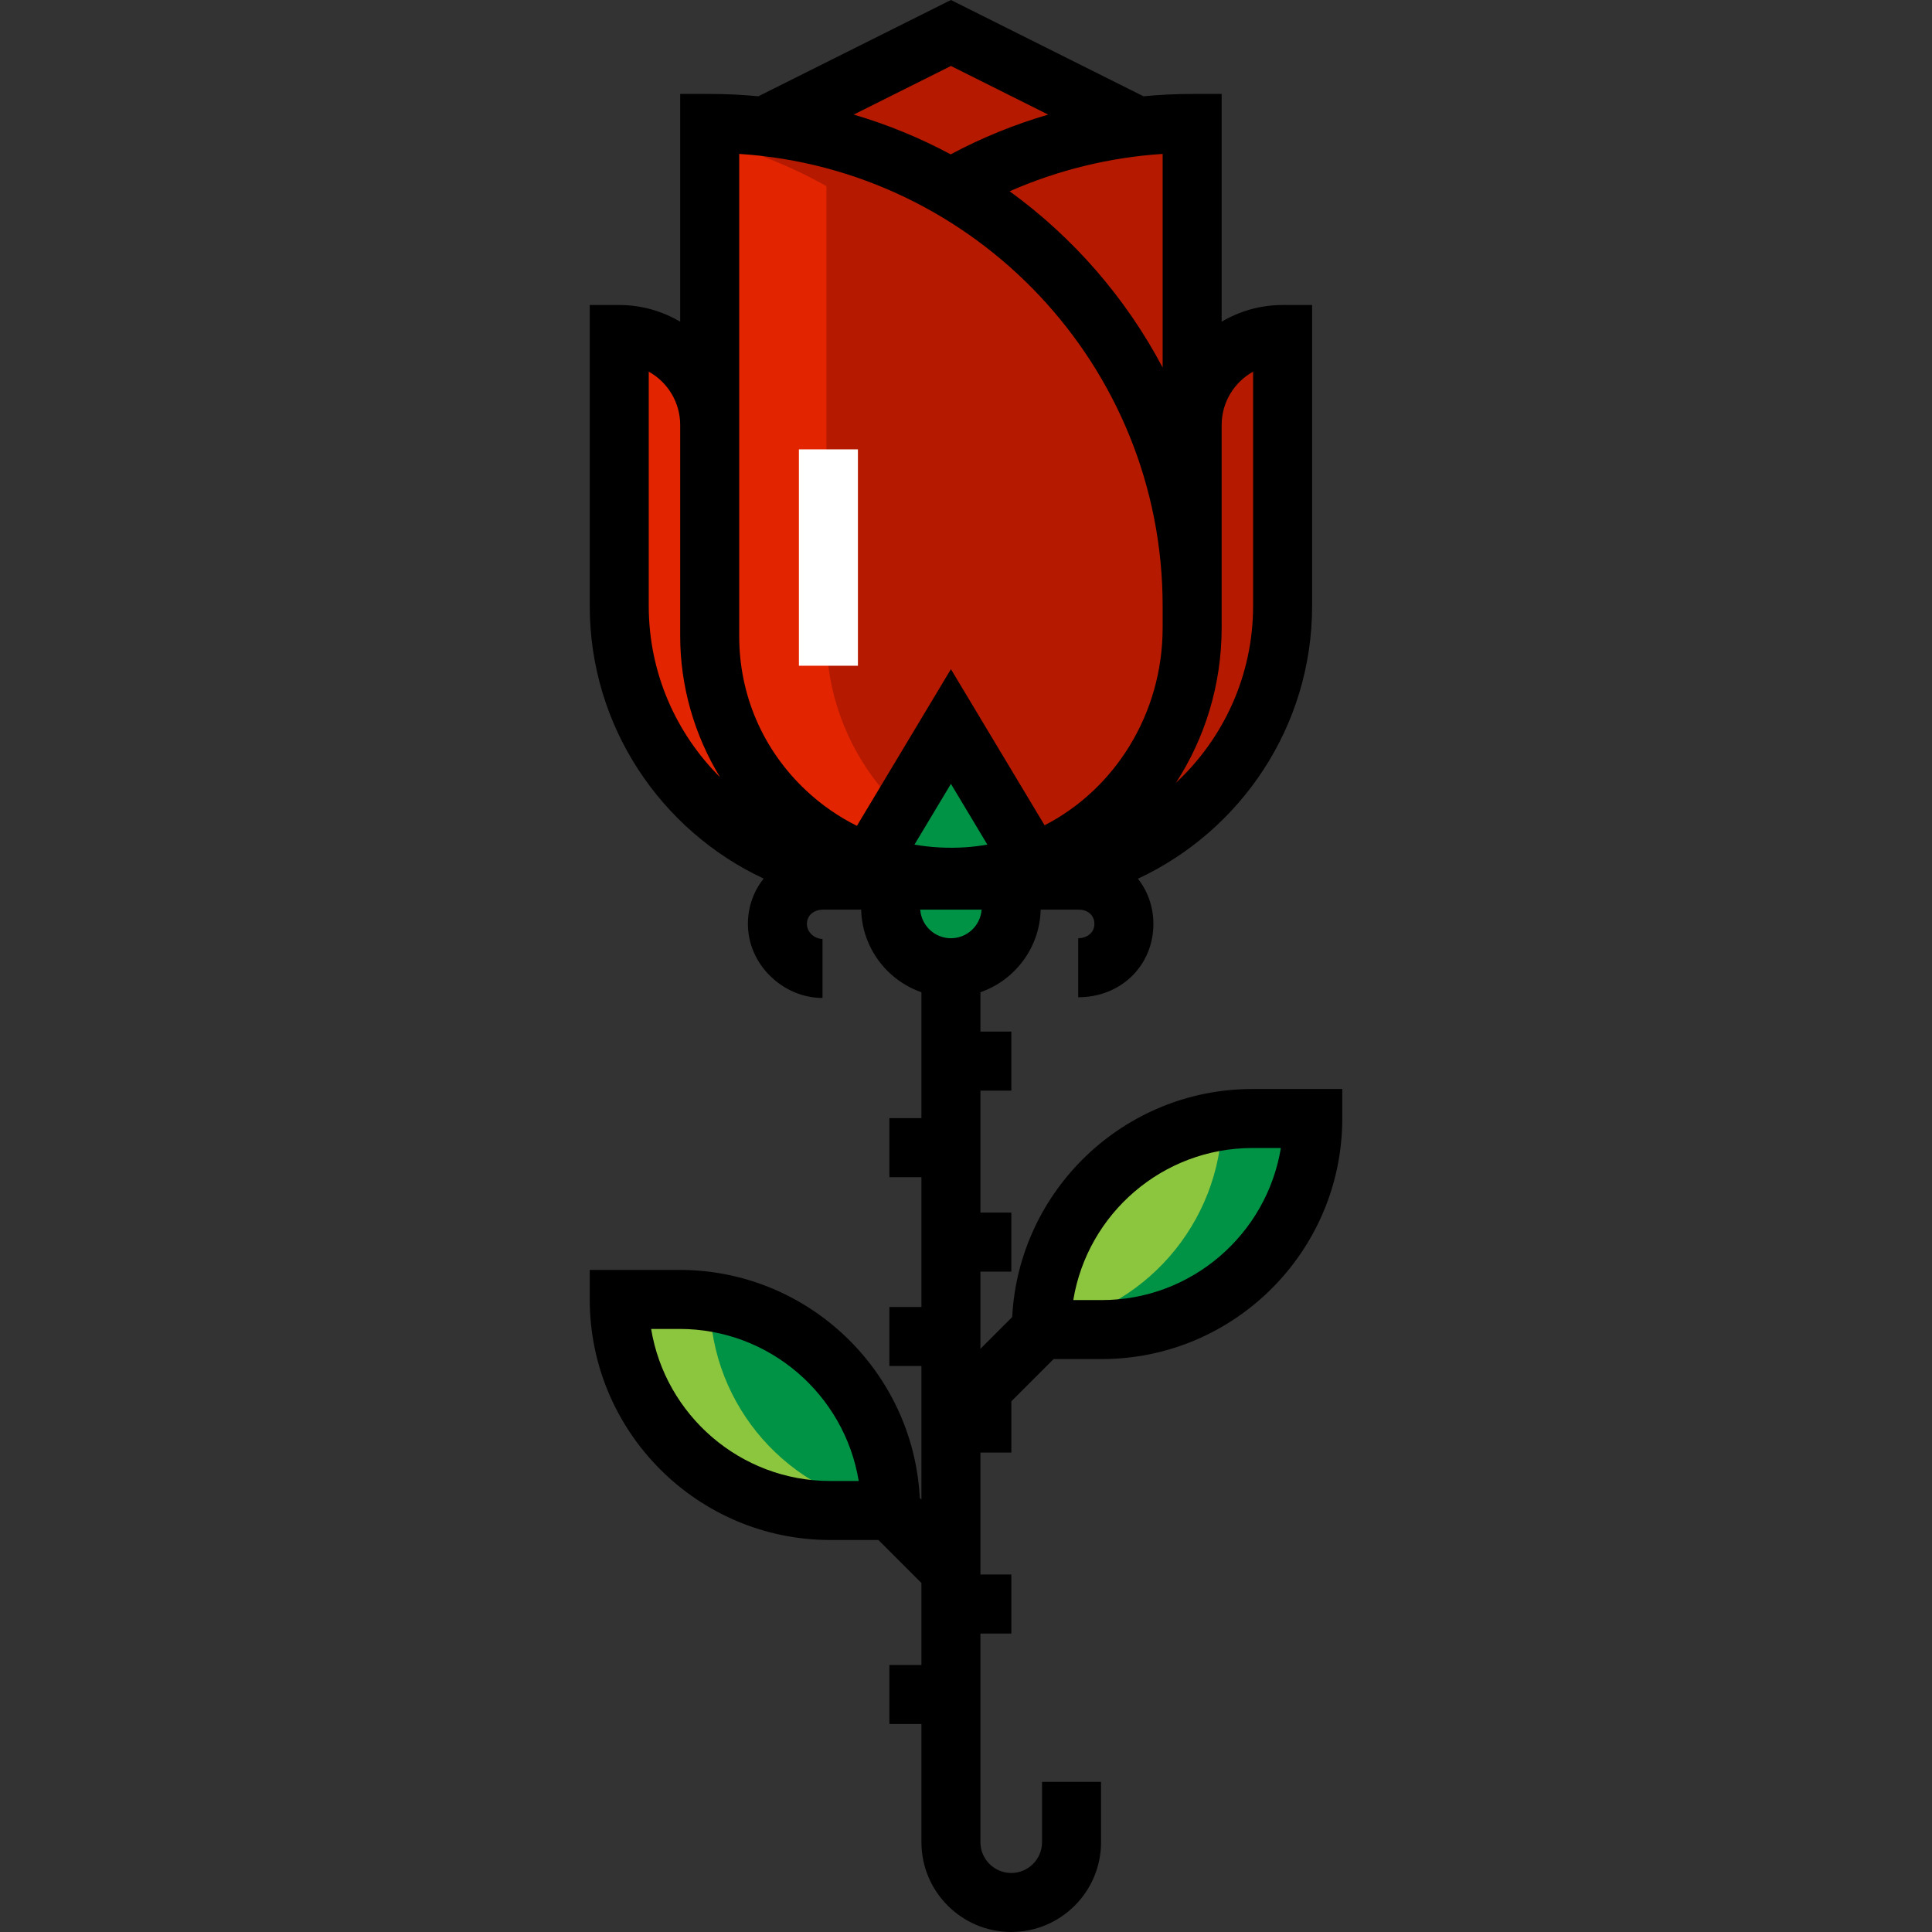 <!DOCTYPE svg PUBLIC "-//W3C//DTD SVG 1.1//EN" "http://www.w3.org/Graphics/SVG/1.1/DTD/svg11.dtd">
<!-- Uploaded to: SVG Repo, www.svgrepo.com, Transformed by: SVG Repo Mixer Tools -->
<svg version="1.1" id="Layer_1" xmlns="http://www.w3.org/2000/svg" xmlns:xlink="http://www.w3.org/1999/xlink" viewBox="0 0 512 512" xml:space="preserve" width="800px" height="800px" fill="#000000">
<rect x="0" y="0" width="512" height="512" fill="#333333" stroke="none"/>
<g id="SVGRepo_bgCarrier" stroke-width="0"/>
<g id="SVGRepo_tracerCarrier" stroke-linecap="round" stroke-linejoin="round"/>
<g id="SVGRepo_iconCarrier"> <path style="fill:#8CC63F;" d="M291.958,352.353h-15.982l0,0c0-30.893,25.044-55.936,55.936-55.936h15.982l0,0 C347.895,327.309,322.851,352.353,291.958,352.353z"/> <g> <path style="fill:#009245;" d="M331.913,295.282c-2.732,0-5.396,0.829-8.023,1.207c-0.316,27.87-21.007,51.205-47.881,55.075 c-0.002,0.216-0.032,1.06-0.032,1.06h15.982c30.893,0,55.936-25.022,55.936-57.343H331.913z"/> <path style="fill:#009245;" d="M220.04,400.298h15.982l0,0c0-30.893-25.044-55.936-55.936-55.936h-15.982l0,0 C164.104,375.254,189.147,400.298,220.04,400.298z"/> </g> <path style="fill:#8CC63F;" d="M180.086,344.284c2.732,0,5.396,0.3,8.023,0.679c0.316,27.87,21.007,50.947,47.881,54.819 c0.002,0.216,0.032,0.803,0.032,0.803H220.04c-30.893,0-55.936-25.022-55.936-56.3H180.086z"/> <path style="fill:#009245;" d="M236.022,232.488v7.991c0,8.827,7.155,15.982,15.982,15.982l0,0c8.827,0,15.982-7.155,15.982-15.982 v-7.991"/> <polygon style="fill:#b51a00;" points="299.95,32.716 252.004,8.742 204.058,32.716 252.004,48.697 "/> <g> <path style="fill:#b51a00;" d="M315.931,160.57V32.716l0,0c-23.288,0-45.122,6.226-63.928,17.105"/> <path style="fill:#b51a00;" d="M188.076,168.561c0,36.715,30.95,66.199,68.182,63.789c33.978-2.2,59.672-31.93,59.672-65.979 v-5.801c0-70.613-57.243-127.855-127.855-127.855l0,0v135.847H188.076z"/> </g> <path style="fill:#e32400;" d="M236.022,232.488L236.022,232.488c-39.72,0-71.918-32.198-71.918-71.918V88.652l0,0 c13.24,0,23.972,10.733,23.972,23.972v23.972"/> <path style="fill:#b51a00;" d="M267.986,232.488L267.986,232.488c39.72,0,71.918-32.198,71.918-71.918V88.652l0,0 c-13.24,0-23.972,10.733-23.972,23.972v23.972"/> <path style="fill:#e32400;" d="M219.014,168.561V36.906c-9.383-2.639-19.809-4.19-31.278-4.19v135.846 c0,36.714,31.12,66.199,68.352,63.789c4.001-0.259,7.449-0.93,11.192-1.915C239.766,223.301,219.014,198.309,219.014,168.561z"/> <path style="fill:#b51a00;" d="M187.736,32.716v4.19c56.3,14.214,95.919,64.11,95.919,123.664v5.801 c0,30.039-19.854,56.686-47.895,64.064c6.444,1.671,13.9,2.373,20.964,1.915c33.977-2.2,60.293-31.93,60.293-65.979v-5.801 C317.018,89.957,258.633,32.716,187.736,32.716z"/> <polyline style="fill:#009245;" points="228.031,232.488 252.004,192.534 275.976,232.488 "/> <path d="M331.913,288.596c-34.04,0-61.933,26.816-63.669,60.431l-8.421,8.421v-20.462h8.193v-15.639h-8.193v-32.32h8.193v-15.639 h-8.193v-10.433c9.117-3.181,15.719-11.758,15.967-21.887h10.175c2.071,0,4.055,1.301,4.055,3.787c0,2.487-2.195,3.788-4.28,3.788 v15.639c11.469,0,19.919-8.534,19.919-19.427c0-4.566-1.523-8.705-4.094-11.987c27.231-12.699,46.159-40.322,46.159-72.298V80.832 h-7.819c-5.895,0-11.416,1.617-16.153,4.426V24.896h-7.819c-4.317,0-8.62,0.213-12.897,0.619L252.004,0l-51.026,25.512 c-4.249-0.402-8.55-0.617-12.902-0.617h-7.819v60.362c-4.738-2.807-10.259-4.425-16.153-4.425h-7.819v79.738 c0,31.948,18.895,59.553,46.09,72.266c-2.615,3.286-4.174,7.438-4.174,12.018c0,10.816,9.345,19.616,19.771,19.616v-15.639 c-2.085,0-4.132-1.747-4.132-3.978c0-2.487,2.132-3.787,4.203-3.787h10.175c0.248,10.13,6.85,18.706,15.967,21.887v33.37h-8.489 v15.639h8.489v34.406h-8.489v15.639h8.489v35.394l-0.431-0.43c-1.736-33.615-29.629-60.431-63.669-60.431h-23.8v7.819 c0,35.155,28.6,63.756,63.756,63.756h12.744l11.402,11.402v21.727h-8.489v15.639h8.489v31.314c0,13.124,10.677,23.801,23.801,23.801 c13.124,0,23.801-10.677,23.801-23.801v-15.982h-15.639v15.982c0,4.501-3.662,8.162-8.162,8.162c-4.501,0-8.162-3.662-8.162-8.162 v-55.294h8.193v-15.639h-8.193v-32.32h8.193v-13.574l11.2-11.2h12.744c35.155,0,63.756-28.601,63.756-63.756v-7.819h-23.802V288.596 z M220.04,392.478c-23.869,0-43.735-17.472-47.482-40.297h7.528c23.87,0,43.736,17.472,47.482,40.297H220.04z M323.751,166.371 v-5.801v-23.973l0,0v-23.972c0-6.072,3.368-11.373,8.333-14.131v62.077c0,18.49-7.88,35.168-20.446,46.877 C319.285,195.658,323.751,181.514,323.751,166.371z M308.112,40.788V97.4c-9.779-18.506-23.705-34.495-40.544-46.709 C280.356,45.066,294.092,41.702,308.112,40.788z M252.004,17.485l25.774,12.886c-8.937,2.613-17.604,6.128-25.837,10.535 c-8.113-4.348-16.715-7.9-25.704-10.54L252.004,17.485z M171.923,160.57V98.493c4.966,2.759,8.333,8.059,8.333,14.131v23.972v31.964 c0,13.275,3.749,26.237,10.574,37.42C179.16,194.366,171.923,178.298,171.923,160.57z M227.09,218.857 c-4.845-2.409-9.374-5.532-13.449-9.352c-11.444-10.726-17.746-25.267-17.746-40.944v-31.964v-23.972V40.786 c62.559,4.04,112.216,56.222,112.216,119.784v5.801c0,22.833-12.708,42.801-31.285,52.336l-24.823-41.371L227.09,218.857z M252.004,207.732l9.655,16.093c-1.936,0.343-3.905,0.592-5.905,0.721c-4.559,0.294-9.05,0.038-13.412-0.712L252.004,207.732z M252.004,248.642c-4.302,0-7.83-3.348-8.133-7.574h16.266C259.834,245.294,256.307,248.642,252.004,248.642z M291.958,344.533 h-7.528c3.747-22.826,23.613-40.297,47.483-40.297h7.528C335.694,327.061,315.828,344.533,291.958,344.533z"/> <rect x="211.719" y="119.085" style="fill:#FFFFFF;" width="15.639" height="57.343"/> </g>
</svg>